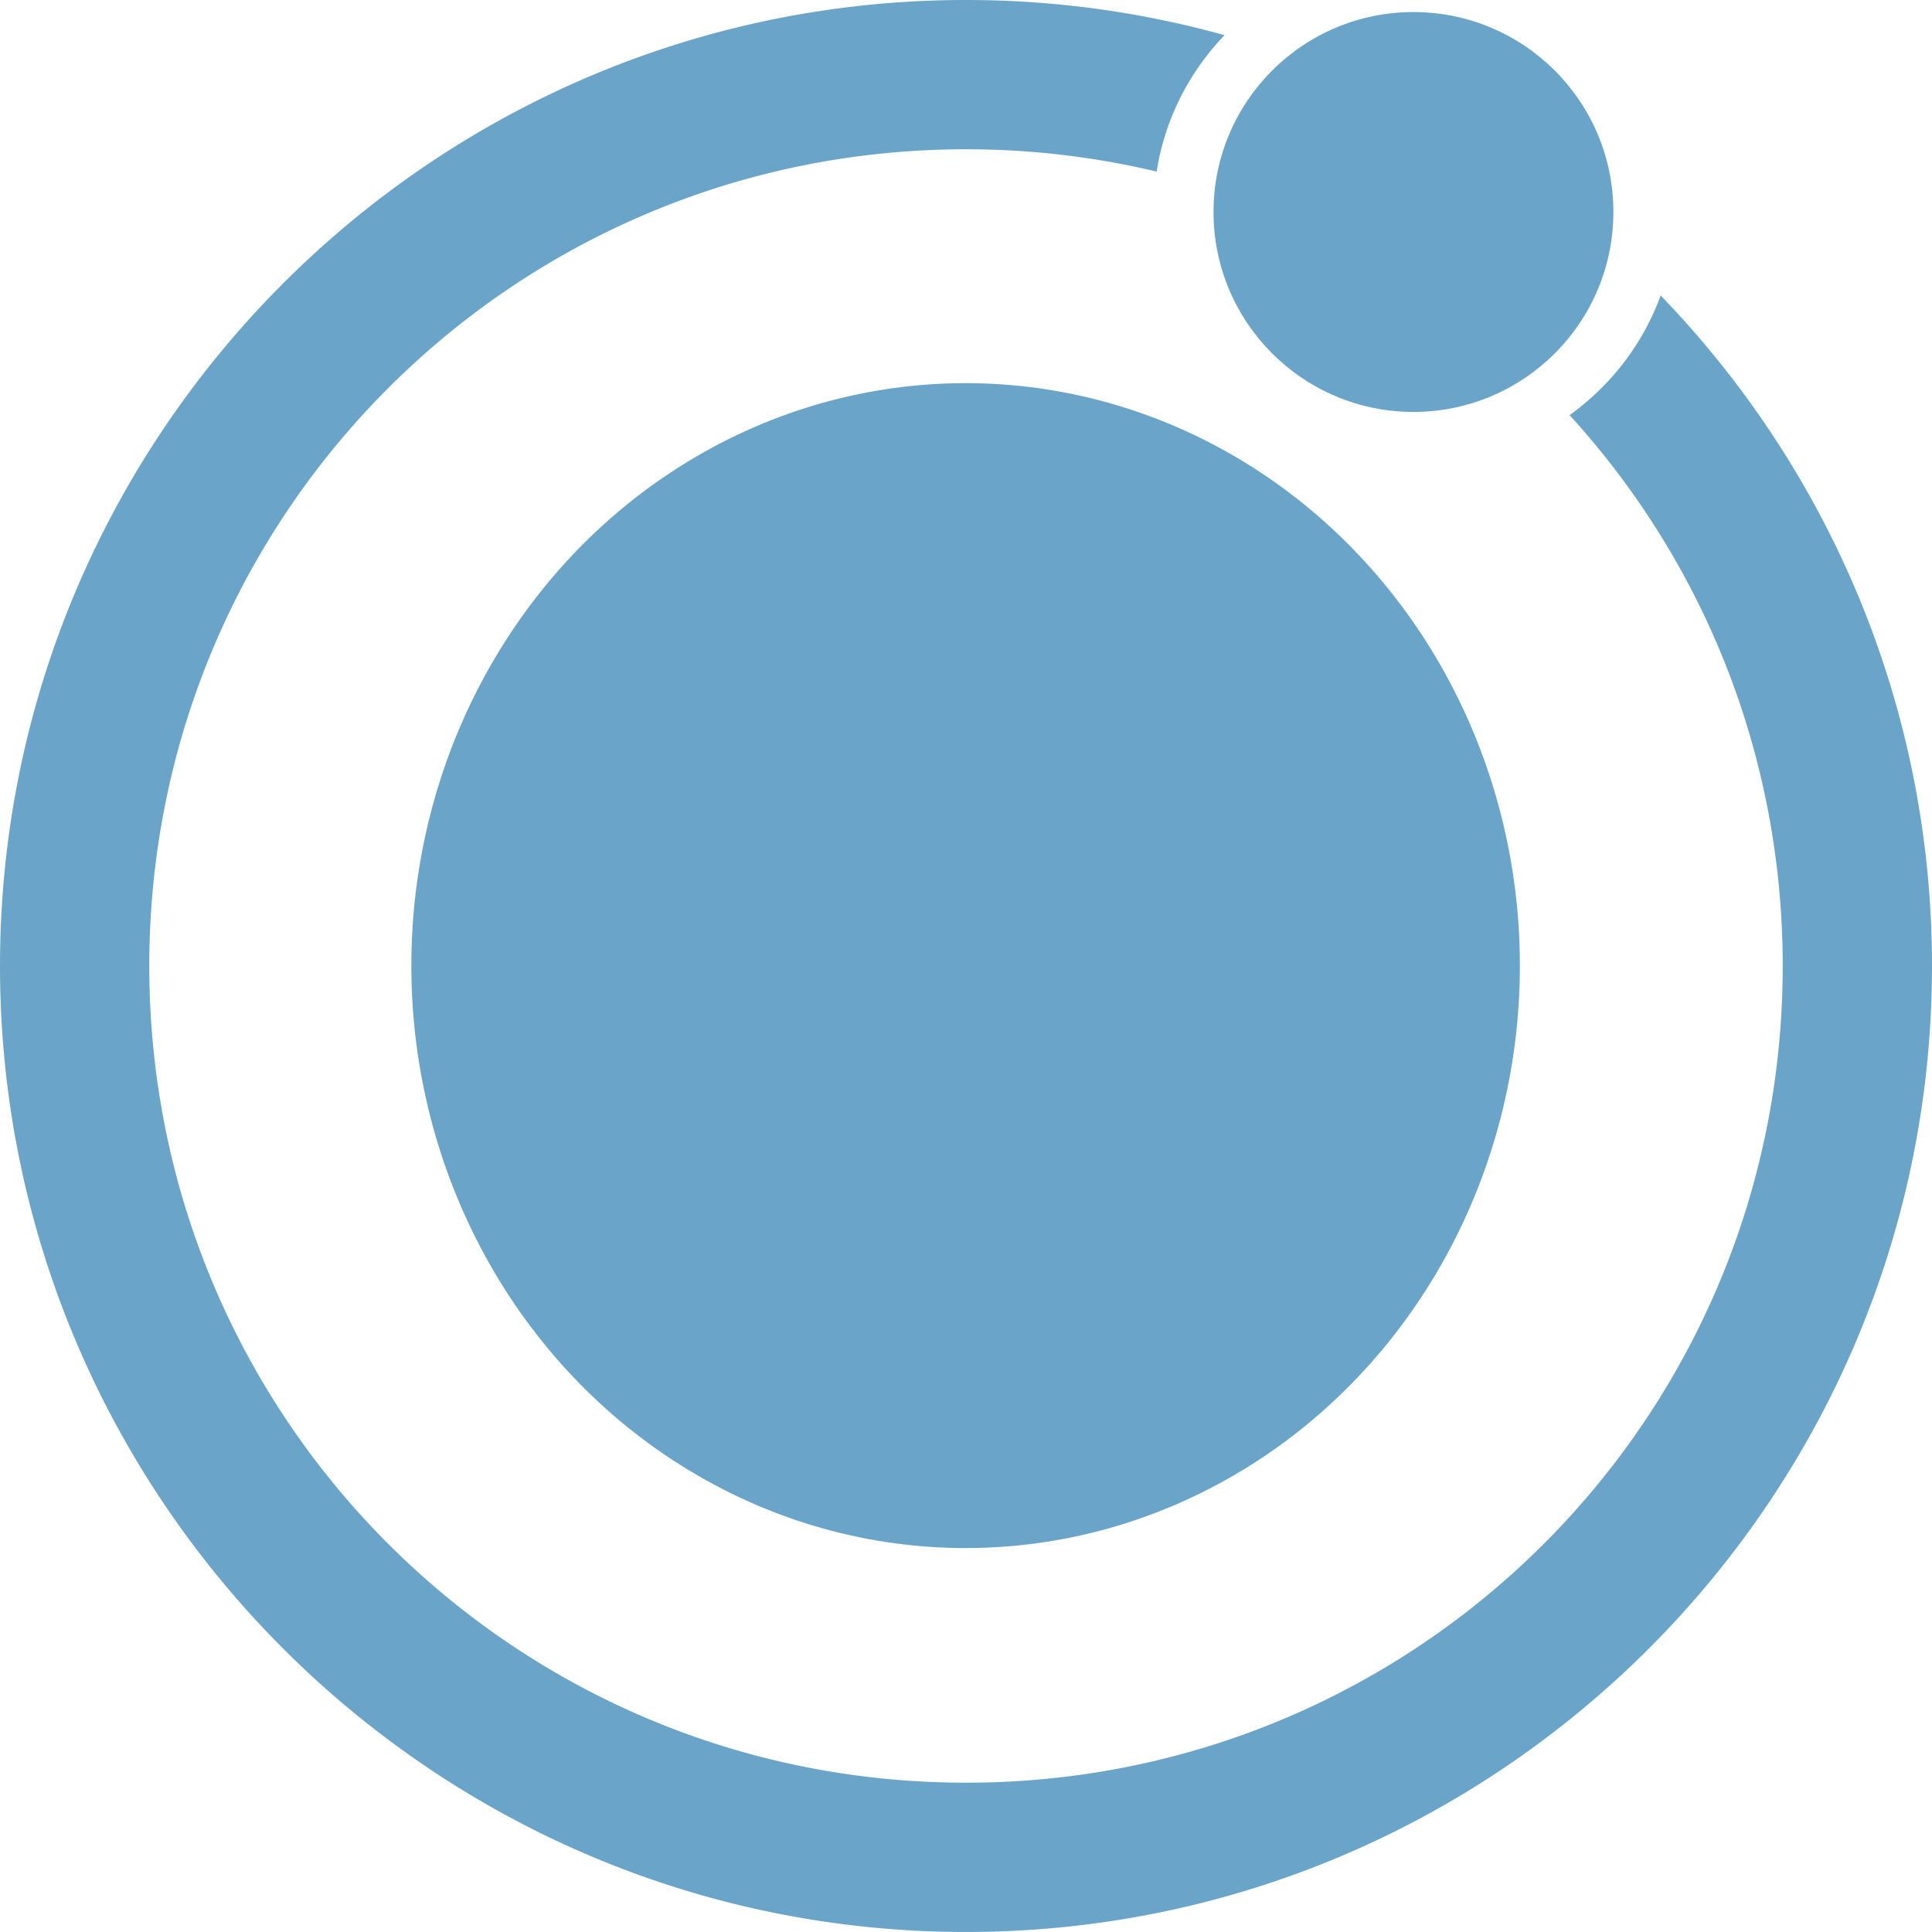 <?xml version="1.0" encoding="UTF-8" standalone="no"?>
<!-- Created with Inkscape (http://www.inkscape.org/) -->

<svg
   xmlns:dc="http://purl.org/dc/elements/1.1/"
   xmlns:cc="http://creativecommons.org/ns#"
   xmlns:rdf="http://www.w3.org/1999/02/22-rdf-syntax-ns#"
   xmlns:svg="http://www.w3.org/2000/svg"
   xmlns="http://www.w3.org/2000/svg"
   xmlns:sodipodi="http://sodipodi.sourceforge.net/DTD/sodipodi-0.dtd"
   xmlns:inkscape="http://www.inkscape.org/namespaces/inkscape"
   width="73.053mm"
   height="73.052mm"
   viewBox="0 0 258.848 258.846"
   id="svg4688"
   version="1.1"
   inkscape:version="0.91 r13725"
   sodipodi:docname="ionic.svg">
  <defs
     id="defs4690" />
  <sodipodi:namedview
     id="base"
     pagecolor="#ffffff"
     bordercolor="#666666"
     borderopacity="1.0"
     inkscape:pageopacity="0.0"
     inkscape:pageshadow="2"
     inkscape:zoom="1.7169437"
     inkscape:cx="92.203256"
     inkscape:cy="68.89528"
     inkscape:document-units="px"
     inkscape:current-layer="layer1"
     showgrid="false"
     showguides="true"
     inkscape:guide-bbox="true"
     fit-margin-top="0"
     fit-margin-left="0"
     fit-margin-right="0"
     fit-margin-bottom="0"
     inkscape:window-width="1920"
     inkscape:window-height="1054"
     inkscape:window-x="0"
     inkscape:window-y="0"
     inkscape:window-maximized="1">
    <sodipodi:guide
       position="272.251,129.436"
       orientation="0,1"
       id="guide5336" />
    <sodipodi:guide
       position="129.424,-20.281"
       orientation="1,0"
       id="guide5338" />
  </sodipodi:namedview>
  <g
     inkscape:label="Layer 1"
     inkscape:groupmode="layer"
     id="layer1"
     transform="translate(-86.381,-411.434)">
    <circle
       style="opacity:1;fill:#6aa4c8;fill-opacity:1;stroke:none;stroke-width:13.492;stroke-linecap:round;stroke-linejoin:round;stroke-miterlimit:4;stroke-dasharray:none;stroke-opacity:1"
       id="path5240-3"
       cx="275.755"
       cy="439.837"
       r="26.787" />
    <path
       style="color:#000000;font-style:normal;font-variant:normal;font-weight:normal;font-stretch:normal;font-size:medium;line-height:normal;font-family:sans-serif;text-indent:0;text-align:start;text-decoration:none;text-decoration-line:none;text-decoration-style:solid;text-decoration-color:#000000;letter-spacing:normal;word-spacing:normal;text-transform:none;direction:ltr;block-progression:tb;writing-mode:lr-tb;baseline-shift:baseline;text-anchor:start;white-space:normal;clip-rule:nonzero;display:inline;overflow:visible;visibility:visible;opacity:1;isolation:auto;mix-blend-mode:normal;color-interpolation:sRGB;color-interpolation-filters:linearRGB;solid-color:#000000;solid-opacity:1;fill:#6aa4c8;fill-opacity:1;fill-rule:nonzero;stroke:none;stroke-width:20;stroke-linecap:butt;stroke-linejoin:miter;stroke-miterlimit:4;stroke-dasharray:none;stroke-dashoffset:0;stroke-opacity:1;color-rendering:auto;image-rendering:auto;shape-rendering:auto;text-rendering:auto;enable-background:accumulate"
       clip-path="none"
       d="m 215.805,411.434 c -71.36,0 -129.424,58.062 -129.424,129.422 -6e-6,71.36 58.064,129.424 129.424,129.424 71.36,0 129.424,-58.064 129.424,-129.424 0,-34.857 -13.859,-66.536 -36.35,-89.83 a 35.024,34.2 0 0 1 -12.205,16.027 c 17.746,19.441 28.555,45.33 28.555,73.803 0,60.551 -48.873,109.424 -109.424,109.424 -60.551,0 -109.424,-48.873 -109.424,-109.424 0,-60.551 48.873,-109.422 109.424,-109.422 8.8,0 17.35,1.038 25.543,2.988 a 35.024,34.2 0 0 1 9.098,-18.273 c -11.031,-3.068 -22.646,-4.715 -34.641,-4.715 z"
       id="path5240"
       inkscape:connector-curvature="0" />
    <ellipse
       style="opacity:1;fill:#6aa4c8;fill-opacity:1;stroke:none;stroke-width:13.492;stroke-linecap:round;stroke-linejoin:round;stroke-miterlimit:4;stroke-dasharray:none;stroke-opacity:1"
       id="path5240-3-7"
       cx="215.754"
       cy="540.806"
       rx="74.261"
       ry="78.038" />
  </g>
</svg>
